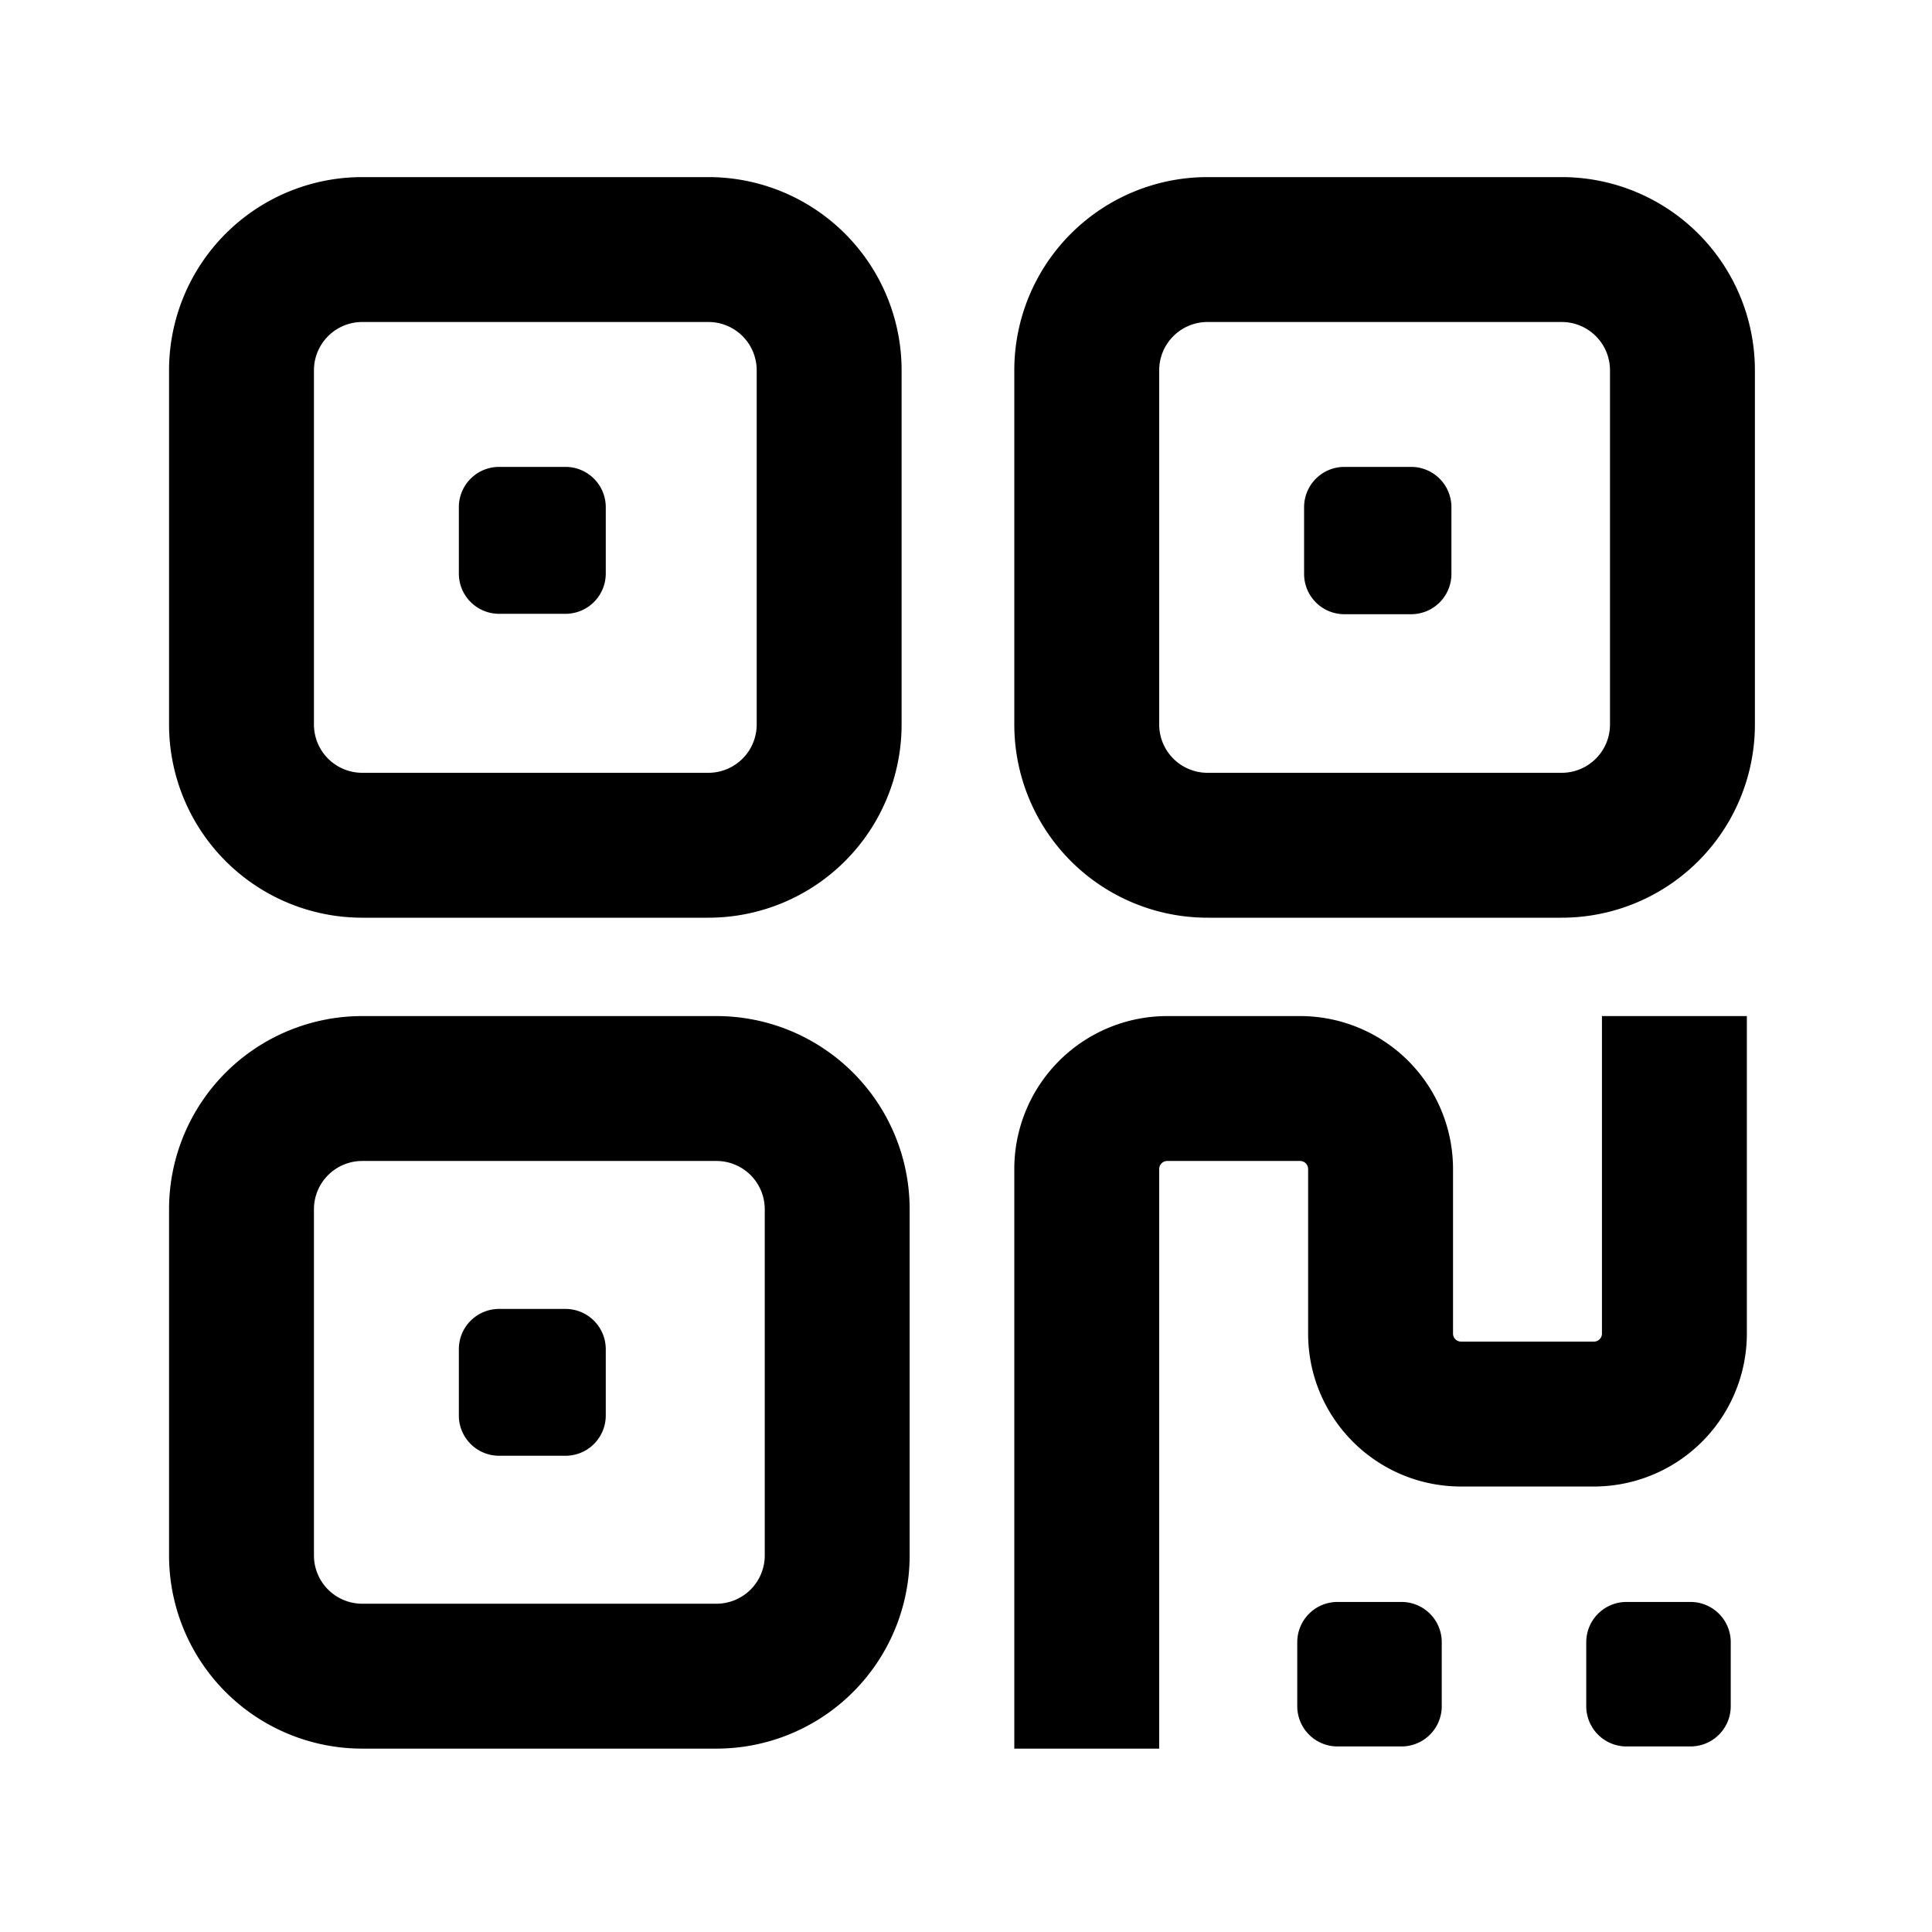 <svg width="24" height="24" viewBox="0 0 24 24" fill="none" xmlns="http://www.w3.org/2000/svg"><path d="M5.7 6.3a.5.5 0 0 1 .5-.5h.825a.5.5 0 0 1 .5.5v.825a.5.5 0 0 1-.5.5H6.2a.5.5 0 0 1-.5-.5V6.3z" fill="currentColor"/><path fill-rule="evenodd" clip-rule="evenodd" d="M2.1 4.6a2.4 2.4 0 0 1 2.4-2.4h4.3a2.4 2.4 0 0 1 2.4 2.4V9a2.4 2.4 0 0 1-2.4 2.4H4.5A2.4 2.4 0 0 1 2.1 9V4.6zM4.5 4a.6.6 0 0 0-.6.6V9a.6.6 0 0 0 .6.6h4.3a.6.6 0 0 0 .6-.6V4.6a.6.6 0 0 0-.6-.6H4.5z" fill="currentColor"/><path d="M5.7 16.76a.5.5 0 0 1 .5-.5h.825a.5.5 0 0 1 .5.5v.824a.5.5 0 0 1-.5.5H6.2a.5.5 0 0 1-.5-.5v-.825z" fill="currentColor"/><path fill-rule="evenodd" clip-rule="evenodd" d="M4.5 12.622a2.4 2.4 0 0 0-2.4 2.4v4.3a2.4 2.4 0 0 0 2.4 2.4h4.4a2.4 2.4 0 0 0 2.4-2.4v-4.3a2.4 2.4 0 0 0-2.4-2.4H4.5zm-.6 2.4a.6.6 0 0 1 .6-.6h4.4a.6.6 0 0 1 .6.6v4.3a.6.6 0 0 1-.6.6H4.5a.6.6 0 0 1-.6-.6v-4.3z" fill="currentColor"/><path d="M16.2 6.3a.5.5 0 0 1 .5-.5h.83a.5.5 0 0 1 .5.5v.83a.5.5 0 0 1-.5.5h-.83a.5.5 0 0 1-.5-.5V6.3z" fill="currentColor"/><path fill-rule="evenodd" clip-rule="evenodd" d="M15 2.2a2.4 2.4 0 0 0-2.4 2.4V9a2.4 2.4 0 0 0 2.4 2.4h4.4A2.4 2.4 0 0 0 21.8 9V4.6a2.4 2.4 0 0 0-2.4-2.4H15zm-.6 2.4A.6.6 0 0 1 15 4h4.4a.6.6 0 0 1 .6.6V9a.6.6 0 0 1-.6.6H15a.6.6 0 0 1-.6-.6V4.6z" fill="currentColor"/><path d="M14.4 14.522a.1.1 0 0 1 .1-.1h1.65a.1.1 0 0 1 .1.1v2.044c0 1.05.85 1.9 1.9 1.9h1.65a1.9 1.9 0 0 0 1.9-1.9v-3.944h-1.8v3.944a.1.1 0 0 1-.1.1h-1.65a.1.1 0 0 1-.1-.1v-2.044a1.9 1.9 0 0 0-1.9-1.9H14.5a1.9 1.9 0 0 0-1.9 1.9v7.2h1.8v-7.2z" fill="currentColor"/><path d="M16.115 20.4a.5.5 0 0 1 .5-.5h.795a.5.5 0 0 1 .5.5v.795a.5.5 0 0 1-.5.5h-.795a.5.5 0 0 1-.5-.5V20.4zM20.205 19.9a.5.5 0 0 0-.5.5v.795a.5.5 0 0 0 .5.5H21a.5.5 0 0 0 .5-.5V20.4a.5.5 0 0 0-.5-.5h-.795z" fill="currentColor"/></svg>